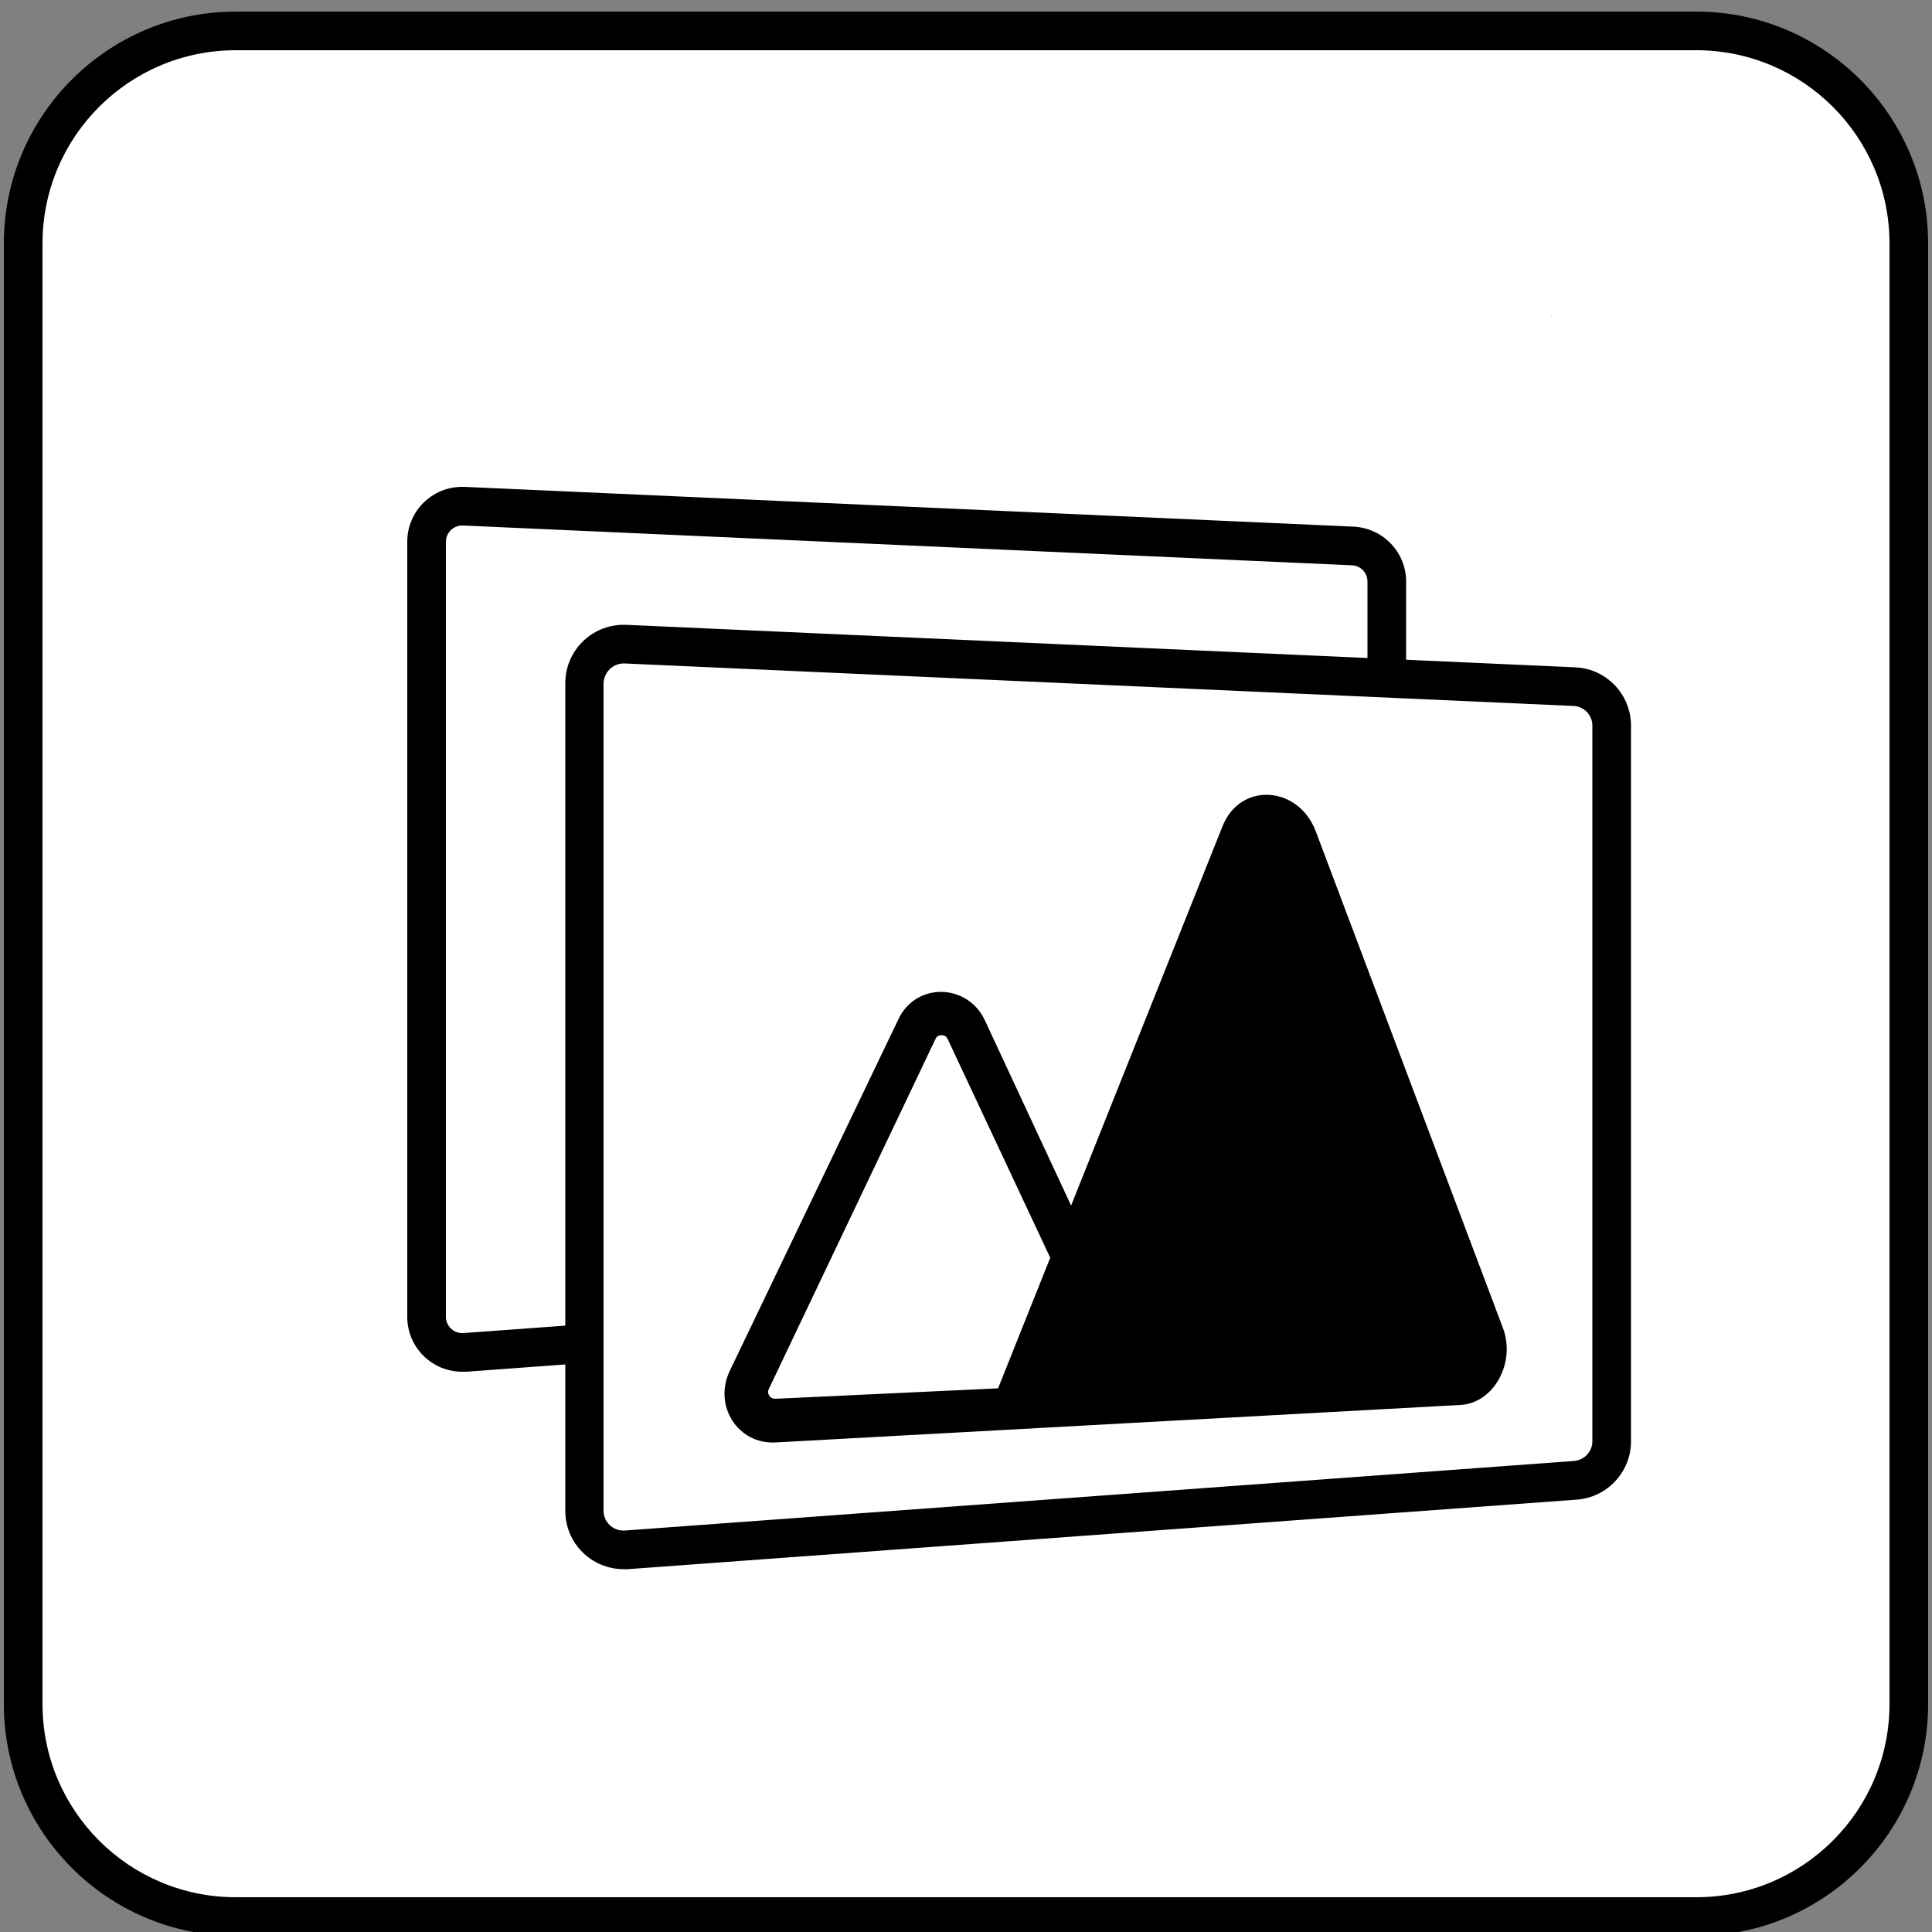 <?xml version="1.0" encoding="utf-8"?>
<!-- Generator: Adobe Illustrator 25.1.0, SVG Export Plug-In . SVG Version: 6.00 Build 0)  -->
<svg version="1.1" id="Layer_1" xmlns="http://www.w3.org/2000/svg" xmlns:xlink="http://www.w3.org/1999/xlink" x="0px" y="0px"
	 viewBox="0 0 500 500" style="enable-background:new 0 0 500 500;" xml:space="preserve">
<rect x="0" y="0" width="500" height="500" fill="#808080" stroke="none"/>
<style type="text/css">
	.st0{fill:#FFFFFF;}
	.st1{fill:#FFFFFF;stroke:#000000;stroke-width:10;stroke-miterlimit:10;}
</style>
<g>
	<path class="st0" d="M61,496c-30.3,0-55-24.7-55-55V63C6,32.7,30.7,8,61,8h378c30.3,0,55,24.7,55,55v378c0,30.3-24.7,55-55,55H61z"
		/>
	<path d="M439,13c27.6,0,50,22.4,50,50v378c0,27.6-22.4,50-50,50H61c-27.6,0-50-22.4-50-50V63c0-27.6,22.4-50,50-50H439 M439,3H61
		C27.9,3,1,29.9,1,63v378c0,33.1,26.9,60,60,60h378c33.1,0,60-26.9,60-60V63C499,29.9,472.1,3,439,3L439,3z"/>
</g>
<path d="M401.5,81.5c0,0.1,0,0.3-0.1,0.5C401.4,81.9,401.5,81.7,401.5,81.5z"/>
<path d="M401.5,81.5c0,0.1,0,0.3-0.1,0.5C401.4,81.9,401.5,81.7,401.5,81.5z"/>
<g>
	<path class="st0" d="M119.6,350c-5.1,0-9.2-4.1-9.2-9.2V140.2c0-5.1,4.1-9.2,9.2-9.2c0.1,0,0.3,0,0.4,0l230.1,10.3
		c4.9,0.2,8.8,4.2,8.8,9.2v173.5c0,4.8-3.7,8.8-8.5,9.2L120.3,350C120,350,119.8,350,119.6,350z"/>
	<path d="M119.6,136c0.1,0,0.1,0,0.2,0l230.1,10.3c2.2,0.1,4,1.9,4,4.2v173.5c0,2.2-1.7,4-3.9,4.2L119.9,345c-0.1,0-0.2,0-0.3,0
		c-2.3,0-4.2-1.9-4.2-4.2V140.2C115.4,137.9,117.3,136,119.6,136 M119.6,126c-7.8,0-14.2,6.3-14.2,14.2v200.6
		c0,7.9,6.4,14.2,14.2,14.2c0.3,0,0.7,0,1.1,0l230.1-16.9c7.4-0.5,13.1-6.7,13.1-14.1V150.5c0-7.6-6-13.8-13.5-14.2L120.2,126
		C120,126,119.8,126,119.6,126L119.6,126z"/>
</g>
<g>
	<path class="st0" d="M161.4,401.2c-5.6,0-10.1-4.5-10.1-10.1V176.8c0-5.6,4.5-10.1,10.1-10.1c0.2,0,0.3,0,0.5,0l245.6,11
		c5.4,0.2,9.7,4.7,9.7,10.1V373c0,5.3-4.1,9.7-9.4,10.1l-245.6,18C161.9,401.1,161.7,401.2,161.4,401.2z"/>
	<path d="M161.4,171.7c0.1,0,0.2,0,0.2,0l245.6,11c2.8,0.1,4.9,2.4,4.9,5.1V373c0,2.7-2.1,4.9-4.8,5.1l-245.6,18c-0.1,0-0.3,0-0.4,0
		c-2.8,0-5.1-2.3-5.1-5.1V176.8C156.3,174,158.6,171.7,161.4,171.7 M161.4,161.7c-8.3,0-15.1,6.7-15.1,15.1V391
		c0,8.4,6.8,15.1,15.1,15.1c0.4,0,0.7,0,1.1,0l245.6-18c7.9-0.6,14-7.2,14-15.1V187.8c0-8.1-6.4-14.8-14.5-15.1l-245.6-11
		C161.9,161.7,161.6,161.7,161.4,161.7L161.4,161.7z"/>
</g>
<g>
	<path d="M389,343.8l-48.5-128.7c-4.5-11.8-19.5-12.8-24.1-1.3l-39.2,98.2l-22.3-47.9c-2.2-4.8-6.7-7.3-11.1-7.4
		c-4.5-0.1-9,2.2-11.3,7.1l-43.6,90.9c-4.4,9.1,2.1,19.2,11.9,18.6l177.1-9.7C386.5,363.2,392.3,352.8,389,343.8z M200.7,362
		c-0.7,0-1.2-0.2-1.6-0.8c-0.4-0.6-0.4-1.2-0.1-1.8l43.1-90.5c0.1-0.3,0.5-1,1.6-1c1.1,0,1.5,0.8,1.6,1.1l26.5,56.5l-13.5,33.8
		L200.7,362z"/>
</g>
</svg>
